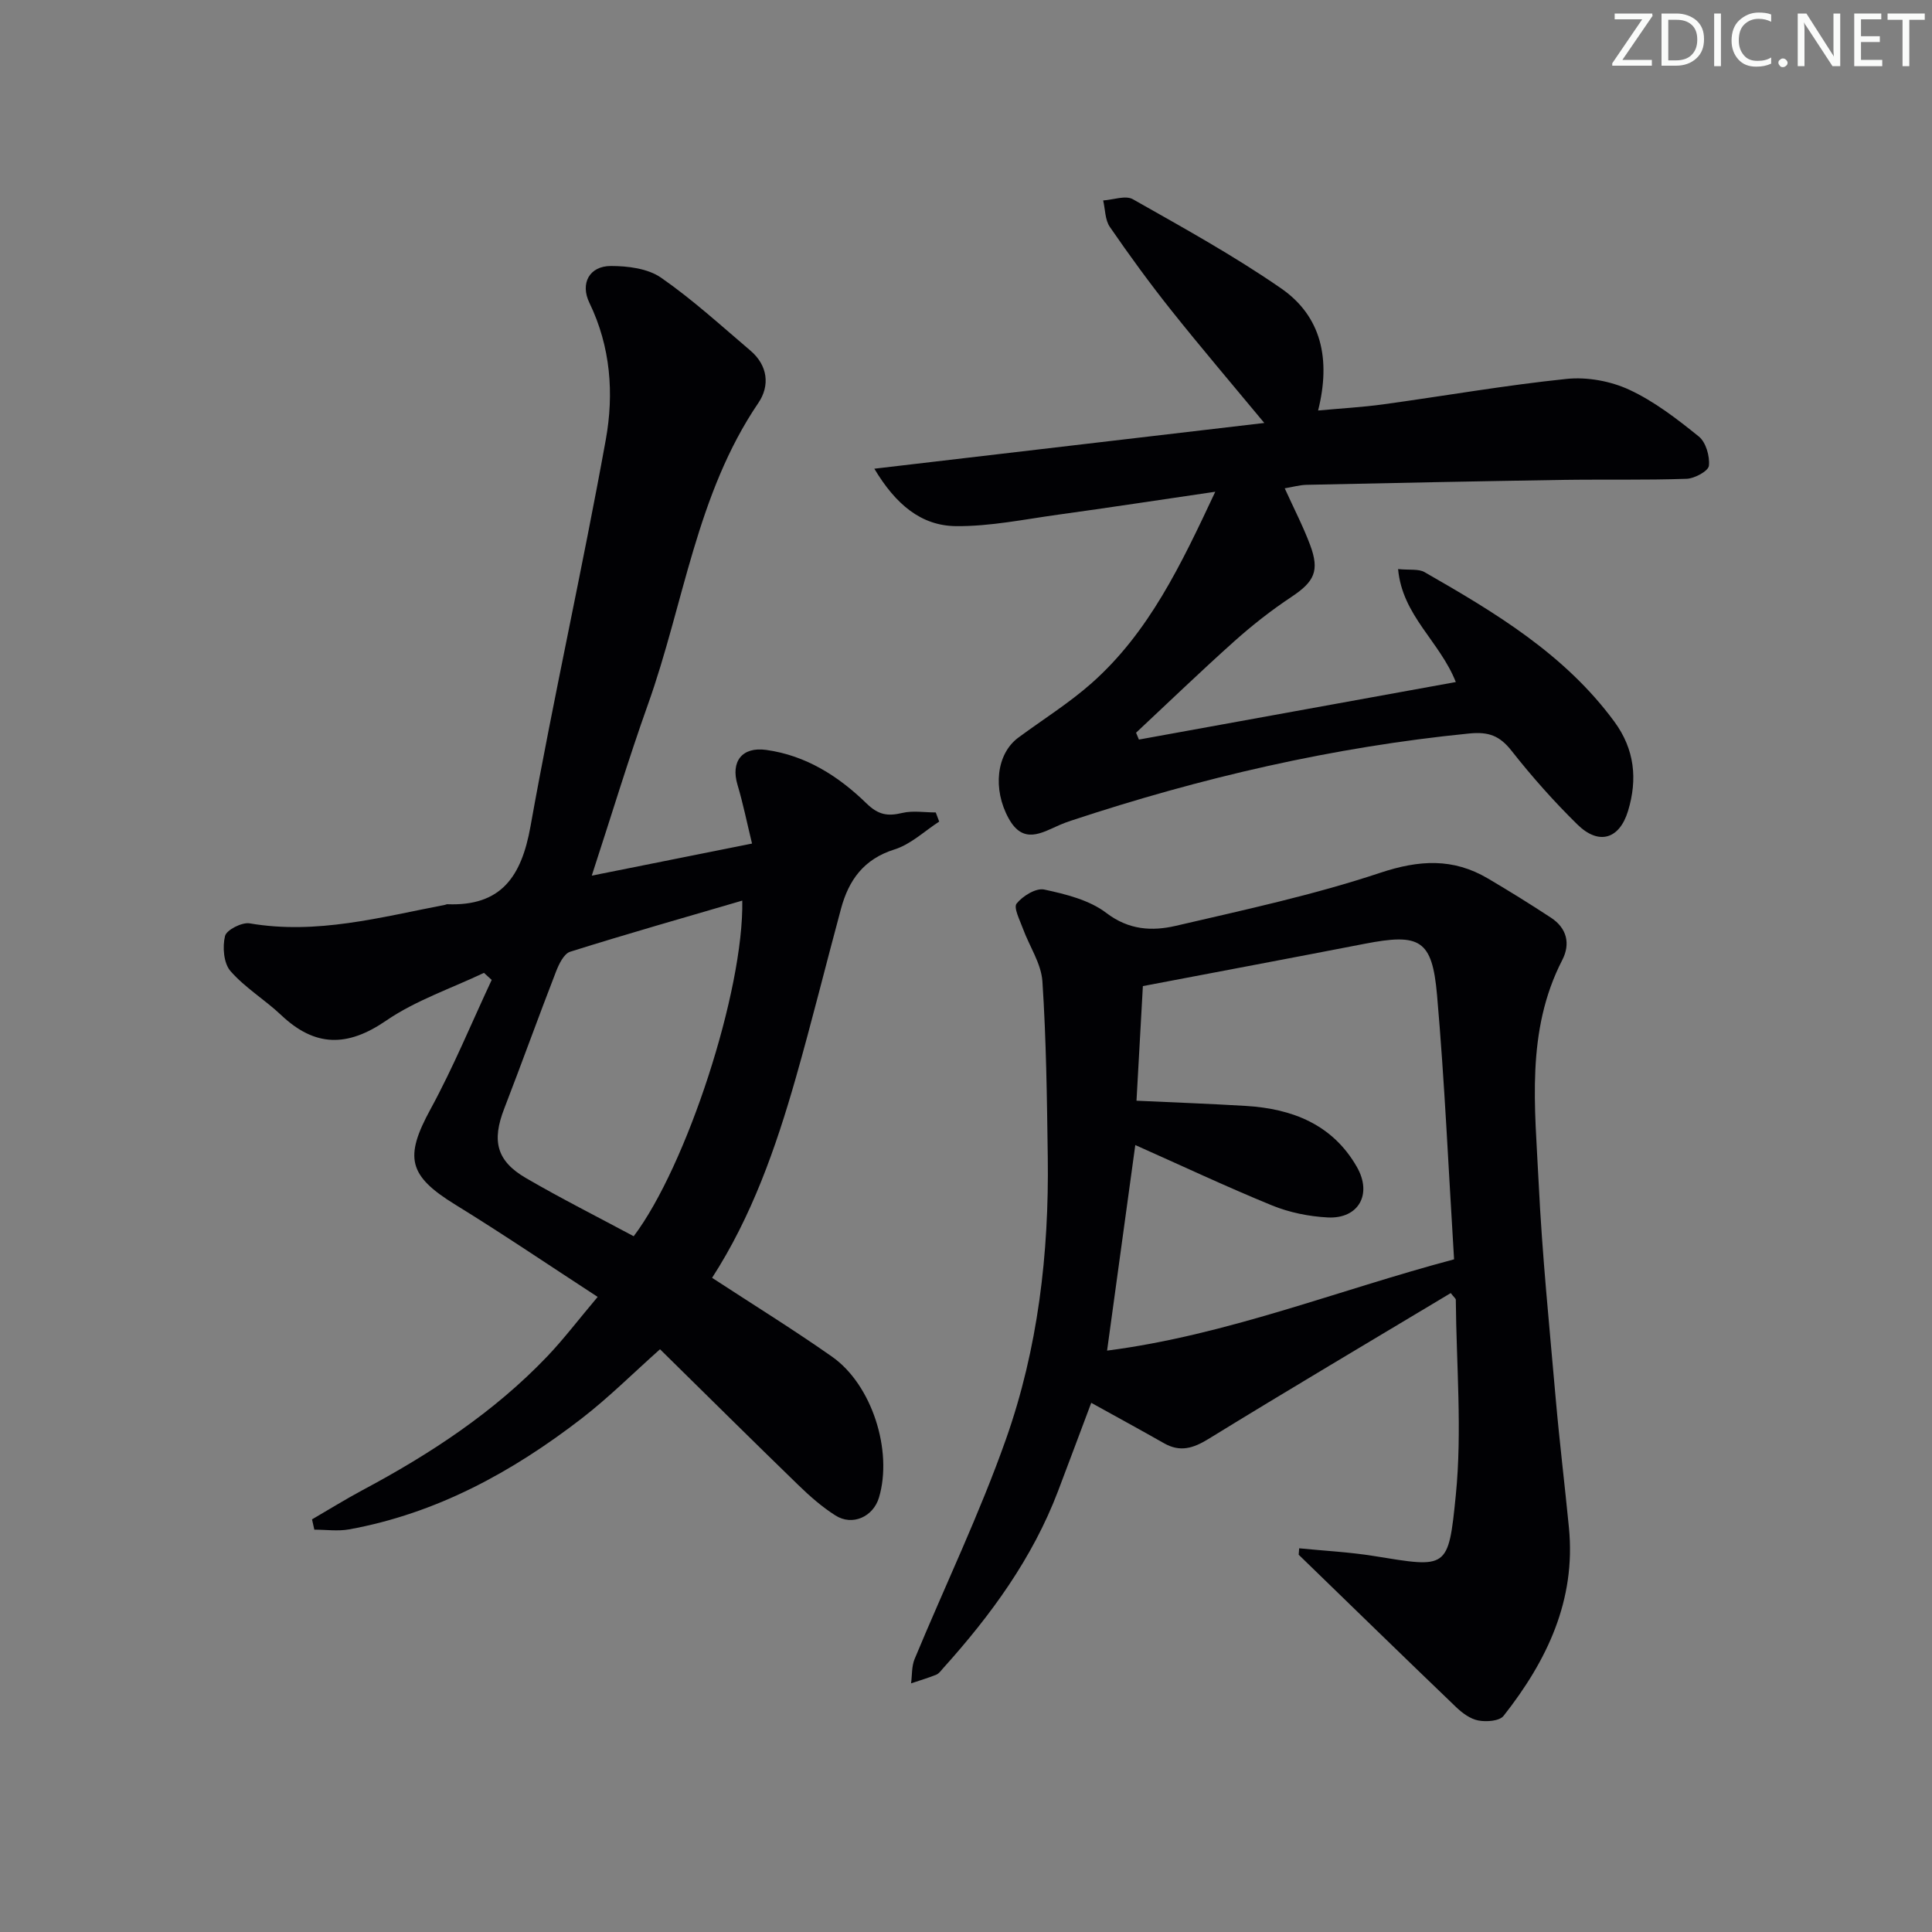<svg enable-background="new 0 0 400 400" viewBox="0 0 400 400" xmlns="http://www.w3.org/2000/svg"><rect x="0" y="0" width="400" height="400" fill="#808080" stroke="none"/><g fill="#fafbfa"><path d="m342.2 3.2-6.3 9.2h6.1v1.2h-8.2v-.5l6.2-9.1h-5.7v-1.2h7.8v.4z"/><path d="m344 13.7v-10.9h3.1c1.6 0 3 .5 4.1 1.4 1.1 1 1.6 2.2 1.6 3.9s-.5 3-1.6 4-2.5 1.5-4.2 1.5h-3zm1.4-9.6v8.4h1.6c1.4 0 2.5-.4 3.2-1.1.8-.8 1.2-1.8 1.2-3.2s-.4-2.4-1.2-3.1-1.8-1-3.1-1z"/><path d="m356.3 2.8v10.9h-1.4v-10.9z"/><path d="m366.6 13.2c-.8.4-1.8.6-3 .6-1.6 0-2.8-.5-3.7-1.5s-1.4-2.3-1.4-3.9c0-1.7.5-3.2 1.6-4.2s2.4-1.6 4-1.6c1 0 1.9.1 2.6.4v1.5c-.8-.4-1.6-.6-2.6-.6-1.2 0-2.2.4-3 1.2s-1.1 1.9-1.1 3.3c0 1.3.4 2.3 1.1 3.1s1.6 1.1 2.8 1.1c1.1 0 2-.2 2.8-.7v1.3z"/><path d="m368.2 13c0-.3.1-.5.3-.6.2-.2.4-.3.6-.3.3 0 .5.1.7.3s.3.4.3.6-.1.5-.3.6c-.2.2-.4.3-.7.3s-.5-.1-.6-.3c-.2-.2-.3-.4-.3-.6z"/><path d="m381.1 13.7h-1.7l-5.5-8.4c-.2-.2-.3-.5-.4-.7 0 .2.1.8.1 1.5v7.6h-1.4v-10.9h1.8l5.3 8.3c.3.4.4.6.4.8 0-.3-.1-.8-.1-1.6v-7.5h1.4v10.9z"/><path d="m389.7 13.7h-5.8v-10.9h5.6v1.2h-4.2v3.5h3.9v1.2h-3.9v3.7h4.4z"/><path d="m398.4 4.1h-3.1v9.6h-1.4v-9.6h-3.1v-1.3h7.7v1.3z"/></g><path d="m123.74 268.51c-10.22-6.65-19.69-13.08-29.43-19.07-9.81-6.03-10.63-9.8-5.16-19.83 4.71-8.64 8.47-17.8 12.65-26.73-.53-.49-1.07-.98-1.6-1.46-6.79 3.23-14.12 5.69-20.25 9.89-8.03 5.51-14.72 5.49-21.73-1.14-3.37-3.19-7.49-5.66-10.51-9.13-1.41-1.62-1.67-5-1.12-7.25.31-1.27 3.51-2.89 5.1-2.62 13.87 2.38 27.09-1.27 40.44-3.83.16-.03.32-.14.48-.13 11.19.44 15.36-5.75 17.22-16.1 4.79-26.76 10.75-53.31 15.59-80.07 1.72-9.5 1.02-19.25-3.39-28.34-1.94-4-.03-7.62 4.44-7.63 3.5 0 7.64.51 10.38 2.41 6.53 4.53 12.45 9.95 18.53 15.12 3.59 3.06 4.06 7.25 1.63 10.82-12.85 18.92-15.41 41.55-22.85 62.4-4.07 11.41-7.57 23.02-11.64 35.47 11.16-2.23 21.63-4.33 33.18-6.64-1.06-4.33-1.85-8.3-3.01-12.17-1.44-4.81.94-7.91 5.93-7.22 8.25 1.14 15.01 5.46 20.77 11.07 2.47 2.41 4.4 2.7 7.42 1.98 2.19-.52 4.61-.1 6.93-.1.24.63.47 1.26.71 1.89-3.06 1.98-5.88 4.71-9.24 5.76-6.36 1.99-9.48 6.33-11.08 12.25-3.16 11.68-6.05 23.43-9.37 35.06-4.14 14.51-9.13 28.7-17.33 41.39 8.51 5.56 16.84 10.71 24.84 16.33 8.27 5.81 12.59 19.47 9.72 29.14-1.18 4-5.5 5.97-9.02 3.73-2.78-1.76-5.32-4-7.69-6.3-9.56-9.27-19.01-18.65-28.63-28.11-5.6 4.98-10.65 10.03-16.25 14.35-14.36 11.08-30.03 19.65-48.12 22.94-2.33.42-4.8.06-7.2.06-.16-.71-.32-1.42-.48-2.13 3.48-2.02 6.9-4.15 10.45-6.05 14.02-7.48 27.2-16.12 38.24-27.68 3.4-3.57 6.42-7.55 10.45-12.33zm29.94-82.05c-12.15 3.56-23.95 6.91-35.64 10.59-1.29.41-2.32 2.55-2.92 4.1-3.66 9.43-7.08 18.95-10.73 28.39-2.59 6.67-1.6 10.82 4.51 14.37 7.31 4.25 14.86 8.05 22.3 12.04 10.91-14.43 22.82-50.83 22.48-69.49z" fill="#010104"/><path d="m268.98 320.56c5.17.52 10.38.77 15.5 1.6 15.2 2.46 15.39 2.87 16.93-12.62 1.33-13.35.11-26.95 0-40.44 0-.25-.37-.5-1.05-1.38-16.69 10.01-33.51 19.96-50.16 30.2-3.18 1.95-5.87 2.78-9.2.89-4.91-2.79-9.87-5.49-15.07-8.37-2.27 6.04-4.56 12.17-6.88 18.29-5.29 13.9-13.89 25.67-23.75 36.62-.44.49-.87 1.13-1.44 1.37-1.71.69-3.48 1.21-5.23 1.8.22-1.69.1-3.52.73-5.04 6.3-15.17 13.45-30.04 18.91-45.5 6.63-18.76 8.93-38.46 8.66-58.37-.17-12.14-.31-24.31-1.11-36.42-.25-3.71-2.69-7.26-4.03-10.92-.63-1.74-1.99-4.35-1.31-5.2 1.26-1.57 4.02-3.27 5.72-2.9 4.45.96 9.33 2.16 12.83 4.83 4.69 3.58 9.5 3.82 14.42 2.68 14.19-3.3 28.5-6.38 42.29-10.97 8.08-2.69 15.09-3.09 22.3 1.16 4.43 2.61 8.8 5.32 13.09 8.14 3.28 2.16 4.05 5.39 2.32 8.75-7.59 14.74-5.64 30.52-4.89 46.06.72 14.93 2.23 29.82 3.53 44.71.78 8.93 1.87 17.83 2.74 26.75 1.47 15.05-4.56 27.58-13.53 38.97-.85 1.08-3.55 1.28-5.22.96-1.67-.31-3.34-1.55-4.62-2.78-10.91-10.46-21.73-21.02-32.58-31.54.02-.45.06-.89.1-1.33zm-33.93-83.49c-1.94 14.12-3.82 27.85-5.84 42.56 24.77-3.2 47.7-12.48 71.84-18.9-1.16-18.65-1.95-36.74-3.53-54.76-1.01-11.47-3.56-12.79-15.03-10.56-14.93 2.9-29.87 5.7-45.87 8.75-.39 7.09-.85 15.24-1.32 23.73 7.77.36 15.22.63 22.66 1.08 9.62.58 17.94 3.85 22.96 12.62 3.26 5.68.33 10.79-6.01 10.47-3.89-.2-7.95-1.02-11.55-2.49-9.48-3.88-18.76-8.25-28.31-12.5z" fill="#010104"/><path d="m265.99 101.1c1.89 4.17 3.8 7.85 5.25 11.71 2.03 5.41.85 7.64-3.87 10.78-4.14 2.75-8.1 5.85-11.8 9.16-6.91 6.18-13.59 12.62-20.36 18.95.2.47.39.94.59 1.42 21.71-3.94 43.41-7.88 65.61-11.91-3.33-8.43-11.08-13.75-11.95-23.39 2.38.24 4.22-.08 5.47.63 14.62 8.37 29.06 17.01 39.31 30.97 4.2 5.72 4.82 11.91 2.83 18.47-1.78 5.87-6.06 7.16-10.49 2.81-4.86-4.77-9.42-9.91-13.63-15.26-2.45-3.11-4.73-3.98-8.76-3.58-28.21 2.8-55.61 9.16-82.47 18.06-.79.26-1.57.55-2.33.88-3.8 1.67-7.57 4.09-10.57-1.38-3.31-6.02-2.56-13.32 2.01-16.7 5.07-3.75 10.48-7.12 15.19-11.29 11.84-10.5 18.47-24.44 25.59-39.62-11.61 1.7-22.04 3.3-32.5 4.74-7.04.97-14.13 2.45-21.18 2.38-7.19-.07-12.46-4.45-16.91-11.89 27.37-3.21 53.73-6.3 80.74-9.47-6.88-8.3-13.2-15.71-19.26-23.32-4.45-5.59-8.67-11.38-12.72-17.27-1-1.45-.95-3.63-1.38-5.48 2.08-.13 4.63-1.11 6.15-.25 10.38 5.88 20.88 11.67 30.67 18.44 8.39 5.8 10.34 14.68 7.68 25.3 4.76-.44 9.13-.68 13.45-1.27 12.67-1.74 25.28-3.96 37.99-5.27 4.24-.44 9.1.44 12.98 2.24 5.2 2.41 9.91 6.06 14.41 9.69 1.46 1.18 2.29 4.08 2.08 6.05-.12 1.1-2.96 2.64-4.61 2.7-8.62.3-17.25.1-25.87.23-17.64.28-35.28.64-52.92 1.02-1.41.05-2.83.46-4.42.72z" fill="#010104"/></svg>